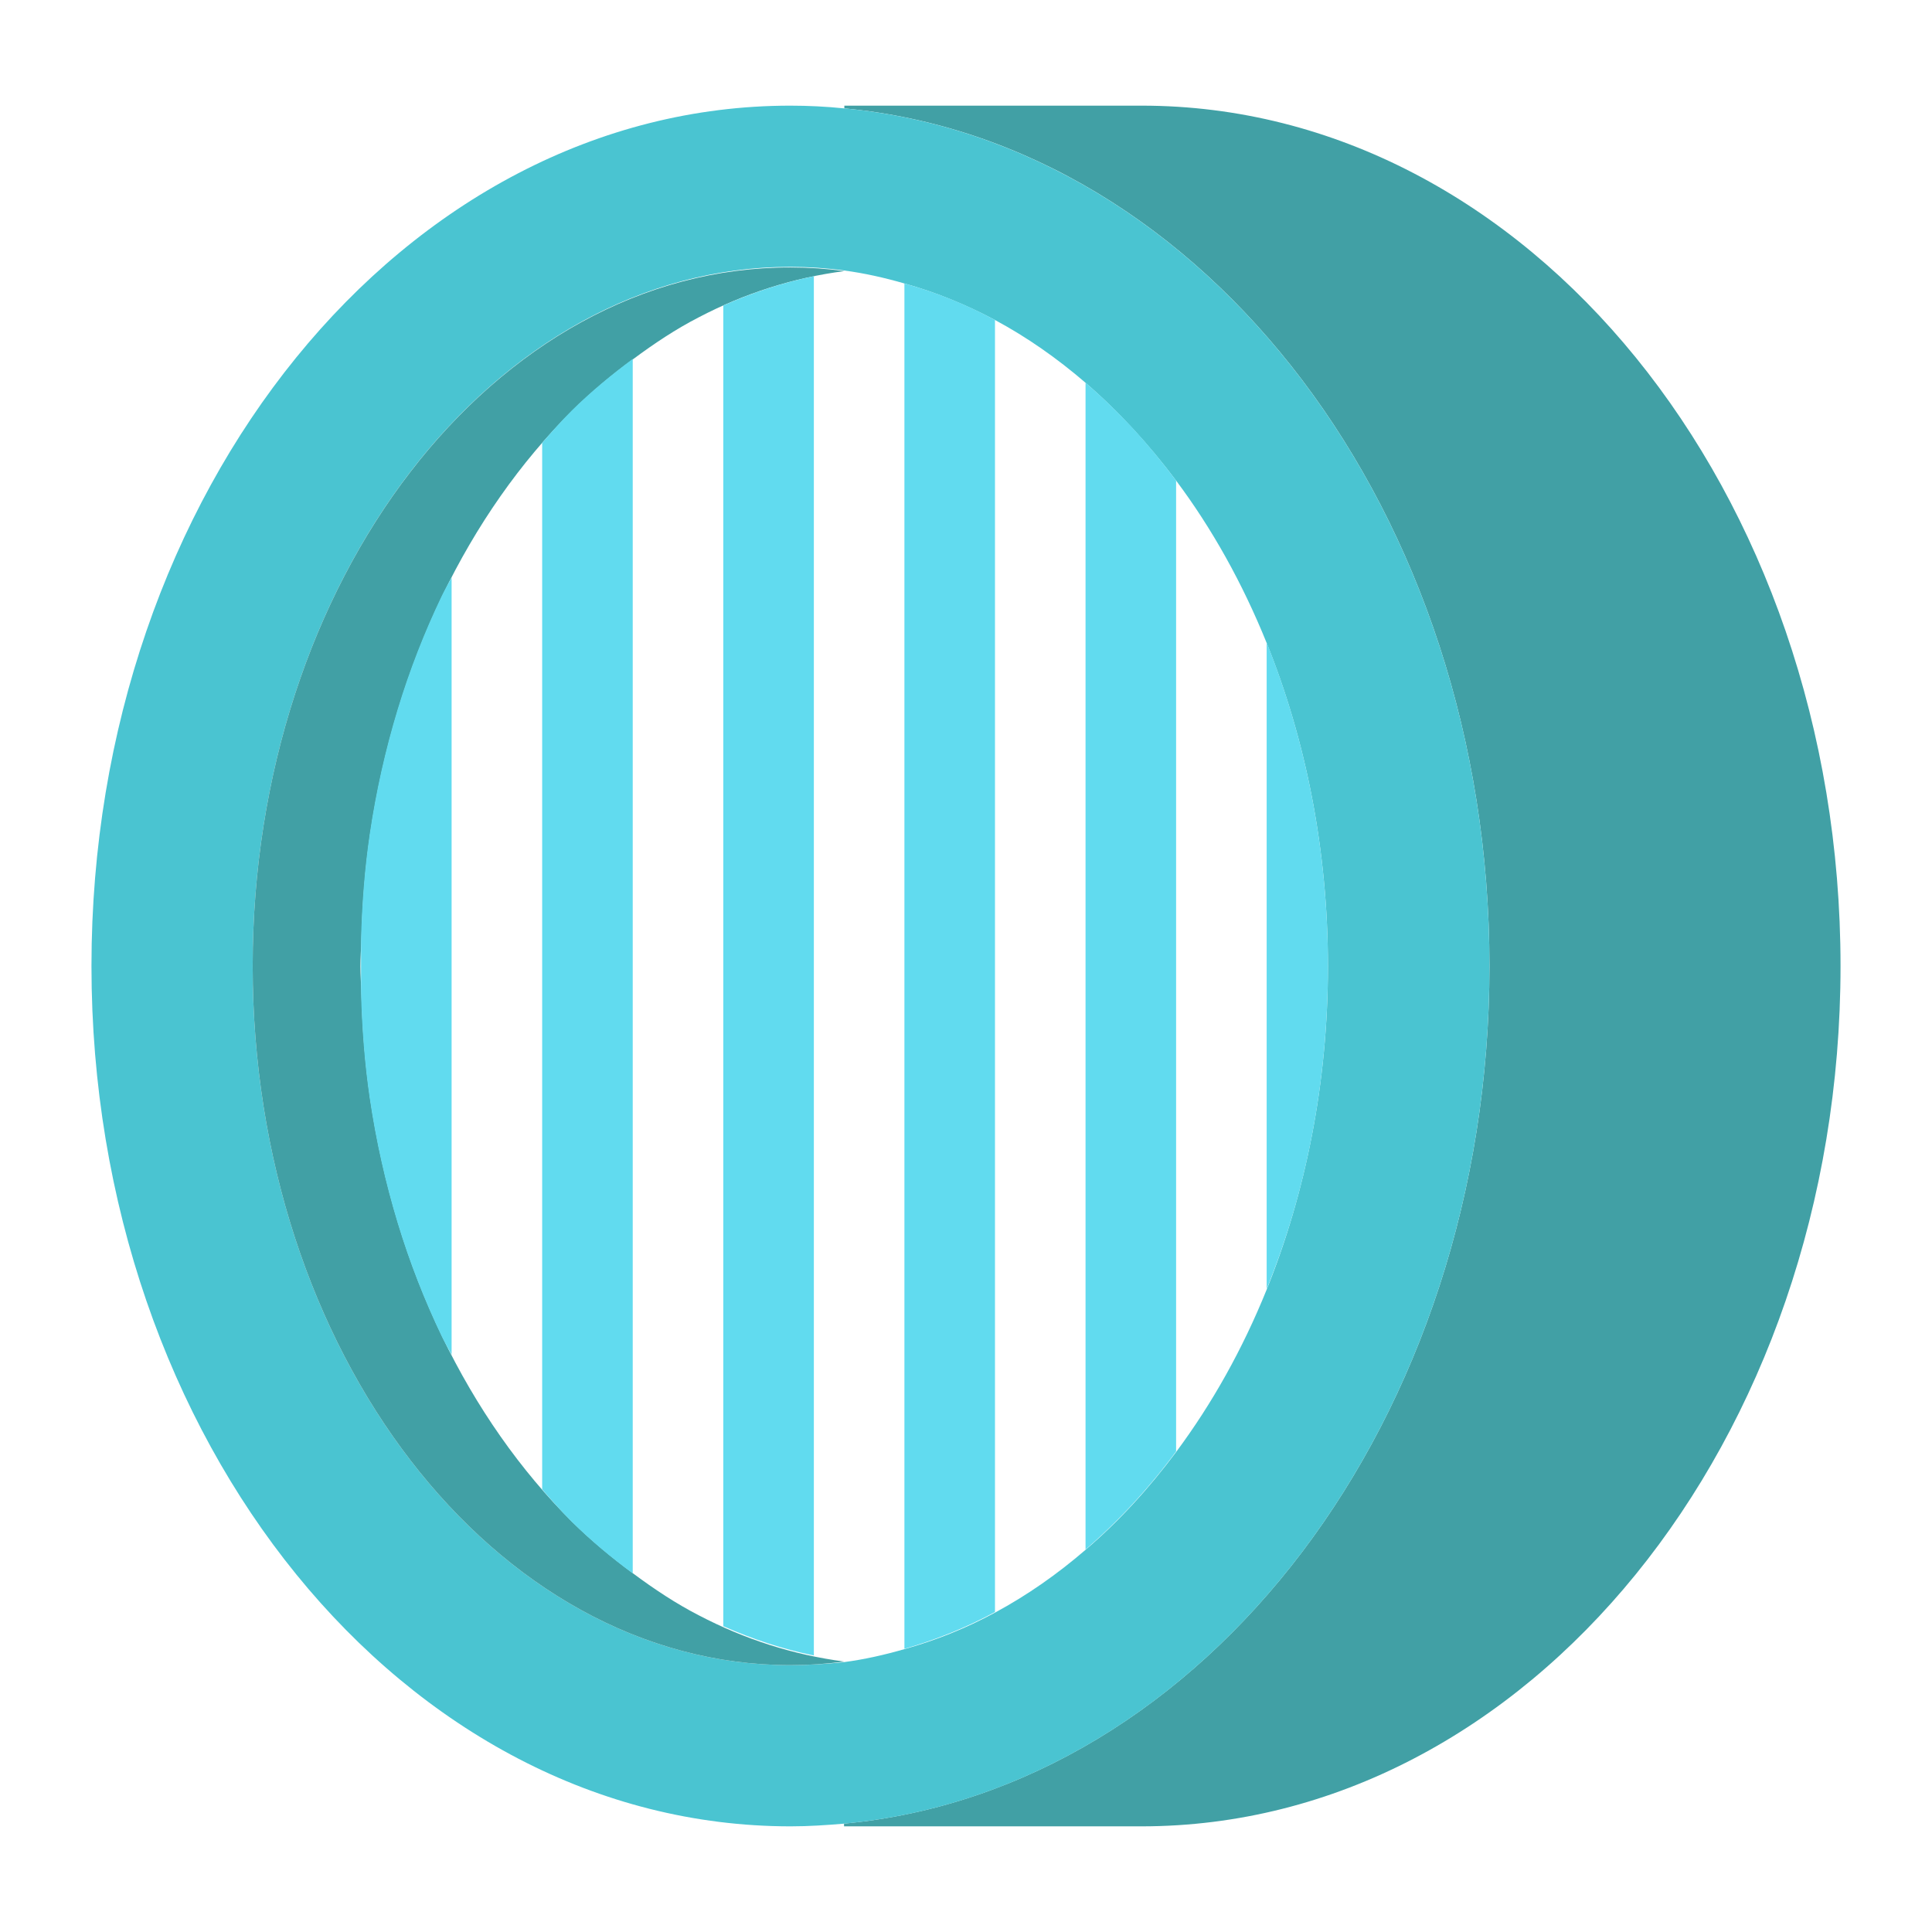 <?xml version="1.0" encoding="utf-8"?>
<!-- Generator: Adobe Illustrator 23.0.6, SVG Export Plug-In . SVG Version: 6.00 Build 0)  -->
<svg version="1.1" id="Layer_1" xmlns="http://www.w3.org/2000/svg" xmlns:xlink="http://www.w3.org/1999/xlink" x="0px" y="0px"
	 viewBox="0 0 64 64" style="enable-background:new 0 0 64 64;" xml:space="preserve">
<style type="text/css">
	.st0{fill:none;}
	.st1{fill:#41A0A5;}
	.st2{fill:#4AC4D1;}
	.st3{fill:#61DBEF;}
</style>
<g>
	<path class="st0" d="M41.96,42.71V21.29c-0.8-1.98-1.81-3.78-3-5.38v32.16C40.15,46.49,41.17,44.69,41.96,42.71z"/>
	<path class="st0" d="M35.96,51.32V12.68c-0.94-0.81-1.94-1.51-3-2.08v42.8C34.02,52.83,35.02,52.13,35.96,51.32z"/>
	<path class="st0" d="M17.96,14.67c0.32-0.37,0.64-0.73,0.98-1.07c-1.7,1.69-3.17,3.78-4.31,6.15c0.1-0.21,0.22-0.41,0.33-0.62
		v25.74c-0.11-0.21-0.23-0.41-0.33-0.62c1.14,2.37,2.6,4.45,4.31,6.15c-0.34-0.34-0.66-0.7-0.98-1.07V14.67z"/>
	<path class="st0" d="M12.25,27.62c0.21-1.42,0.52-2.79,0.92-4.11C12.77,24.82,12.46,26.2,12.25,27.62z"/>
	<path class="st0" d="M11.93,32c0,0.29,0.02,0.57,0.03,0.85v-1.71C11.96,31.43,11.93,31.71,11.93,32z"/>
	<path class="st0" d="M29.96,9.39c-0.66-0.19-1.32-0.34-2-0.43c-1.69,0.22-3.3,0.74-4.82,1.53c-0.76,0.39-1.48,0.87-2.18,1.39v40.23
		c0.7,0.52,1.42,1,2.18,1.39c1.51,0.79,3.13,1.31,4.82,1.53c0.68-0.09,1.34-0.24,2-0.43V9.39z M23.96,53.88V10.12
		c0.97-0.43,1.97-0.76,3-0.97v45.7C25.93,54.64,24.93,54.31,23.96,53.88z"/>
	<path class="st0" d="M13.17,40.49c-0.4-1.32-0.71-2.69-0.92-4.11C12.46,37.8,12.77,39.18,13.17,40.49z"/>
	<path class="st1" d="M37.82,3.5h-9.85v0.09C39.92,4.71,49.34,17,49.34,32c0,15-9.42,27.29-21.38,28.41v0.09h9.85
		c12.79,0,23.16-12.76,23.16-28.5C60.97,16.26,50.61,3.5,37.82,3.5z"/>
	<path class="st2" d="M49.34,32c0-15-9.42-27.29-21.38-28.41c-0.59-0.06-1.18-0.09-1.78-0.09C13.39,3.5,3.03,16.26,3.03,32
		c0,15.74,10.37,28.5,23.16,28.5c0.6,0,1.19-0.04,1.78-0.09C39.92,59.29,49.34,47,49.34,32z M26.18,55.16
		C16.36,55.16,8.37,44.77,8.37,32S16.36,8.84,26.18,8.84c0.6,0,1.2,0.04,1.78,0.12c0.68,0.09,1.34,0.24,2,0.43
		c1.04,0.29,2.04,0.7,3,1.21c1.06,0.57,2.06,1.27,3,2.08c1.09,0.94,2.09,2.03,3,3.24c1.19,1.59,2.2,3.4,3,5.38
		c1.29,3.2,2.03,6.84,2.03,10.71s-0.74,7.5-2.03,10.71c-0.8,1.98-1.81,3.78-3,5.38c-0.91,1.22-1.91,2.31-3,3.24
		c-0.94,0.81-1.94,1.51-3,2.08c-0.96,0.52-1.96,0.92-3,1.21c-0.66,0.19-1.32,0.34-2,0.43C27.38,55.12,26.78,55.16,26.18,55.16z"/>
	<path class="st1" d="M23.15,53.51c-0.76-0.39-1.48-0.87-2.18-1.39c-0.7-0.52-1.38-1.08-2.02-1.71c-1.7-1.69-3.17-3.78-4.31-6.15
		c-0.57-1.19-1.06-2.44-1.46-3.76c-0.4-1.32-0.71-2.69-0.92-4.11c-0.17-1.15-0.26-2.33-0.29-3.53c-0.01-0.29-0.03-0.57-0.03-0.85
		s0.02-0.57,0.03-0.85c0.03-1.2,0.12-2.38,0.29-3.53c0.21-1.42,0.52-2.79,0.92-4.11c0.4-1.32,0.89-2.57,1.46-3.76
		c1.14-2.37,2.6-4.45,4.31-6.15c0.64-0.63,1.32-1.2,2.02-1.71c0.7-0.52,1.42-1,2.18-1.39c1.51-0.79,3.13-1.31,4.82-1.53
		c-0.59-0.08-1.18-0.12-1.78-0.12C16.36,8.84,8.37,19.23,8.37,32s7.99,23.16,17.81,23.16c0.6,0,1.2-0.04,1.78-0.12
		C26.28,54.82,24.66,54.3,23.15,53.51z"/>
	<path class="st3" d="M14.96,19.13c-0.11,0.21-0.23,0.41-0.33,0.62c-0.57,1.19-1.06,2.44-1.46,3.76s-0.71,2.69-0.92,4.11
		c-0.17,1.15-0.26,2.33-0.29,3.53v1.71c0.03,1.2,0.12,2.38,0.29,3.53c0.21,1.42,0.52,2.79,0.92,4.11s0.89,2.57,1.46,3.76
		c0.1,0.21,0.22,0.41,0.33,0.62V19.13z"/>
	<path class="st3" d="M17.96,14.67v34.67c0.32,0.37,0.64,0.73,0.98,1.07c0.64,0.63,1.32,1.2,2.02,1.71V11.89
		c-0.7,0.52-1.38,1.08-2.02,1.71C18.6,13.94,18.28,14.3,17.96,14.67z"/>
	<path class="st3" d="M23.96,10.12v43.75c0.97,0.43,1.97,0.76,3,0.97V9.15C25.93,9.36,24.93,9.69,23.96,10.12z"/>
	<path class="st3" d="M32.96,53.4V10.6c-0.96-0.52-1.96-0.92-3-1.21v45.23C31,54.32,32,53.92,32.96,53.4z"/>
	<path class="st3" d="M38.96,48.08V15.92c-0.91-1.22-1.91-2.31-3-3.24v38.65C37.05,50.39,38.06,49.3,38.96,48.08z"/>
	<path class="st3" d="M43.99,32c0-3.86-0.74-7.5-2.03-10.71v21.41C43.26,39.5,43.99,35.86,43.99,32z"/>
</g>
</svg>
